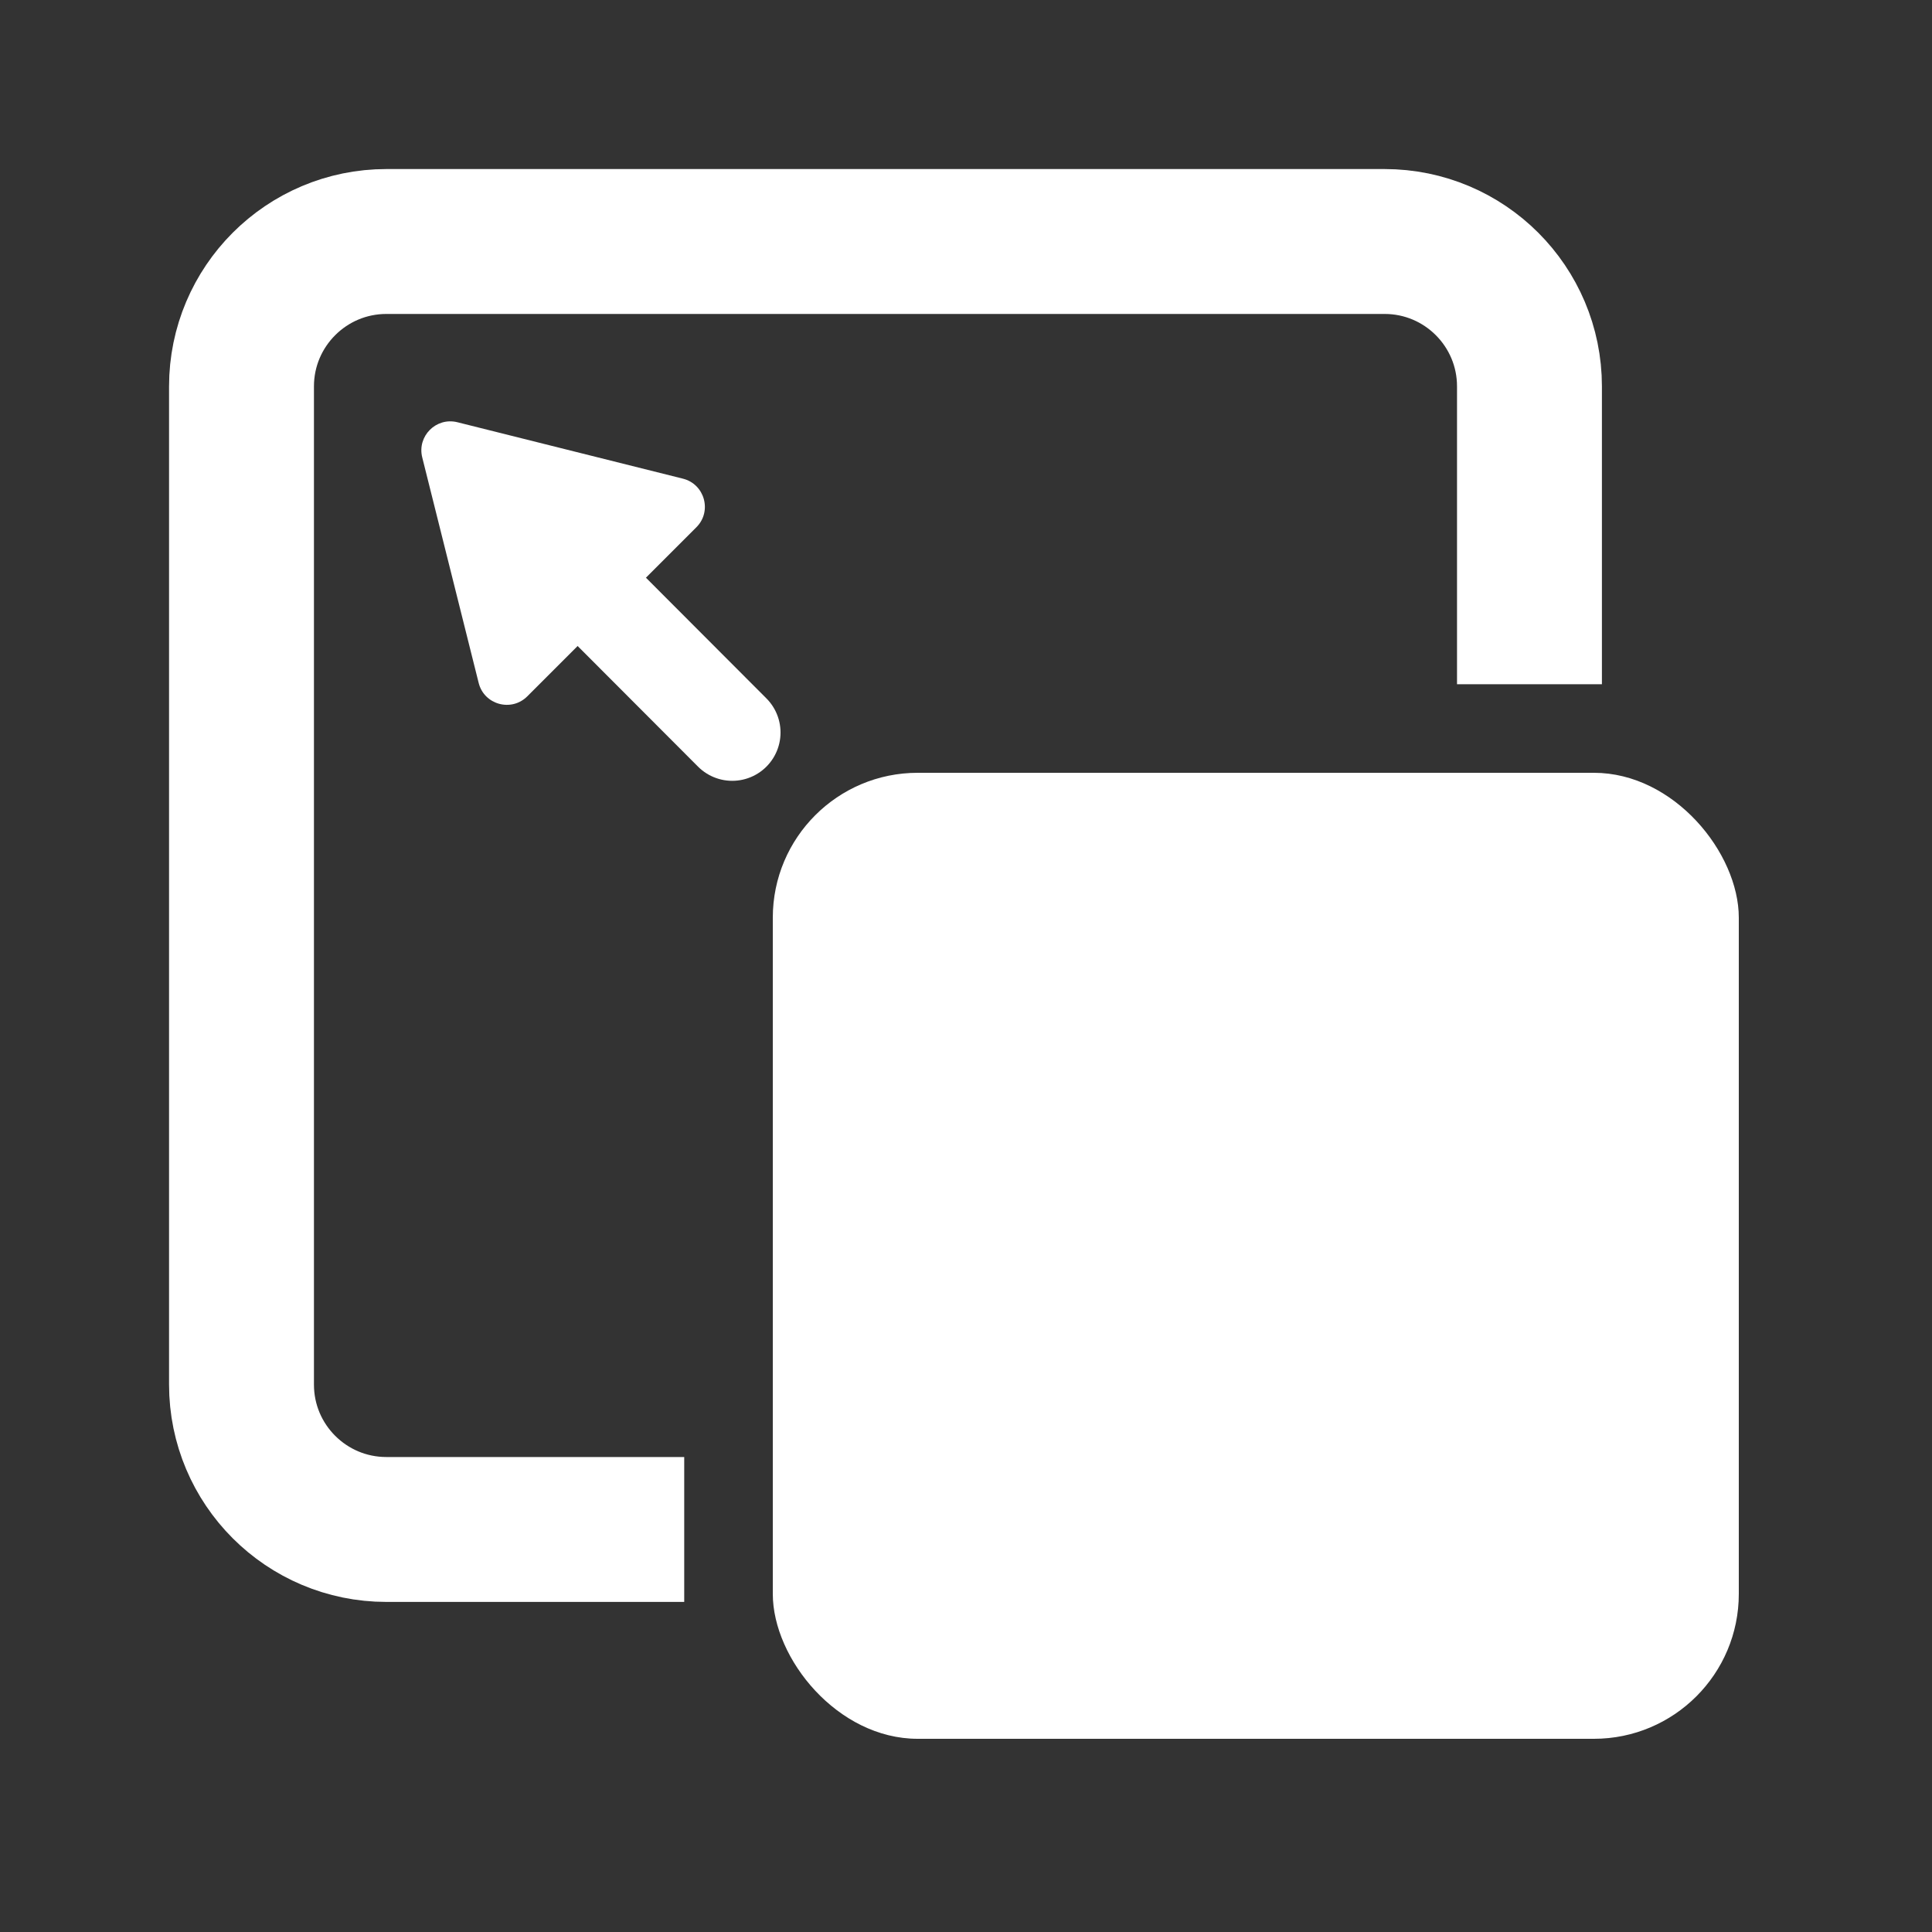 <svg width="20" height="20" viewBox="0 0 20 20" fill="none" xmlns="http://www.w3.org/2000/svg">
<rect x="0" y="0" width="20" height="20" fill="#333333" stroke="none"/>
<g id="Minimise">
<path id="Rectangle 346241227" d="M15.833 7.083V4C15.833 3.172 15.162 2.5 14.333 2.5H4C3.172 2.5 2.5 3.172 2.5 4V14.333C2.5 15.162 3.172 15.833 4 15.833H7.083" stroke="white" stroke-width="1.5"/>
<rect id="Rectangle 346241228" x="8" y="8" width="10" height="10" rx="1.5" fill="white"/>
<g id="Group 2">
<path id="Rectangle 346241231" d="M4.371 4.735C4.316 4.515 4.515 4.316 4.735 4.371L7.069 4.955C7.295 5.011 7.374 5.293 7.209 5.458L5.458 7.209C5.293 7.373 5.011 7.295 4.955 7.069L4.371 4.735Z" fill="white"/>
<path id="Line 42" d="M7.58 7.583L5.916 5.916" stroke="white" stroke-linecap="round"/>
</g>
</g>
</svg>
